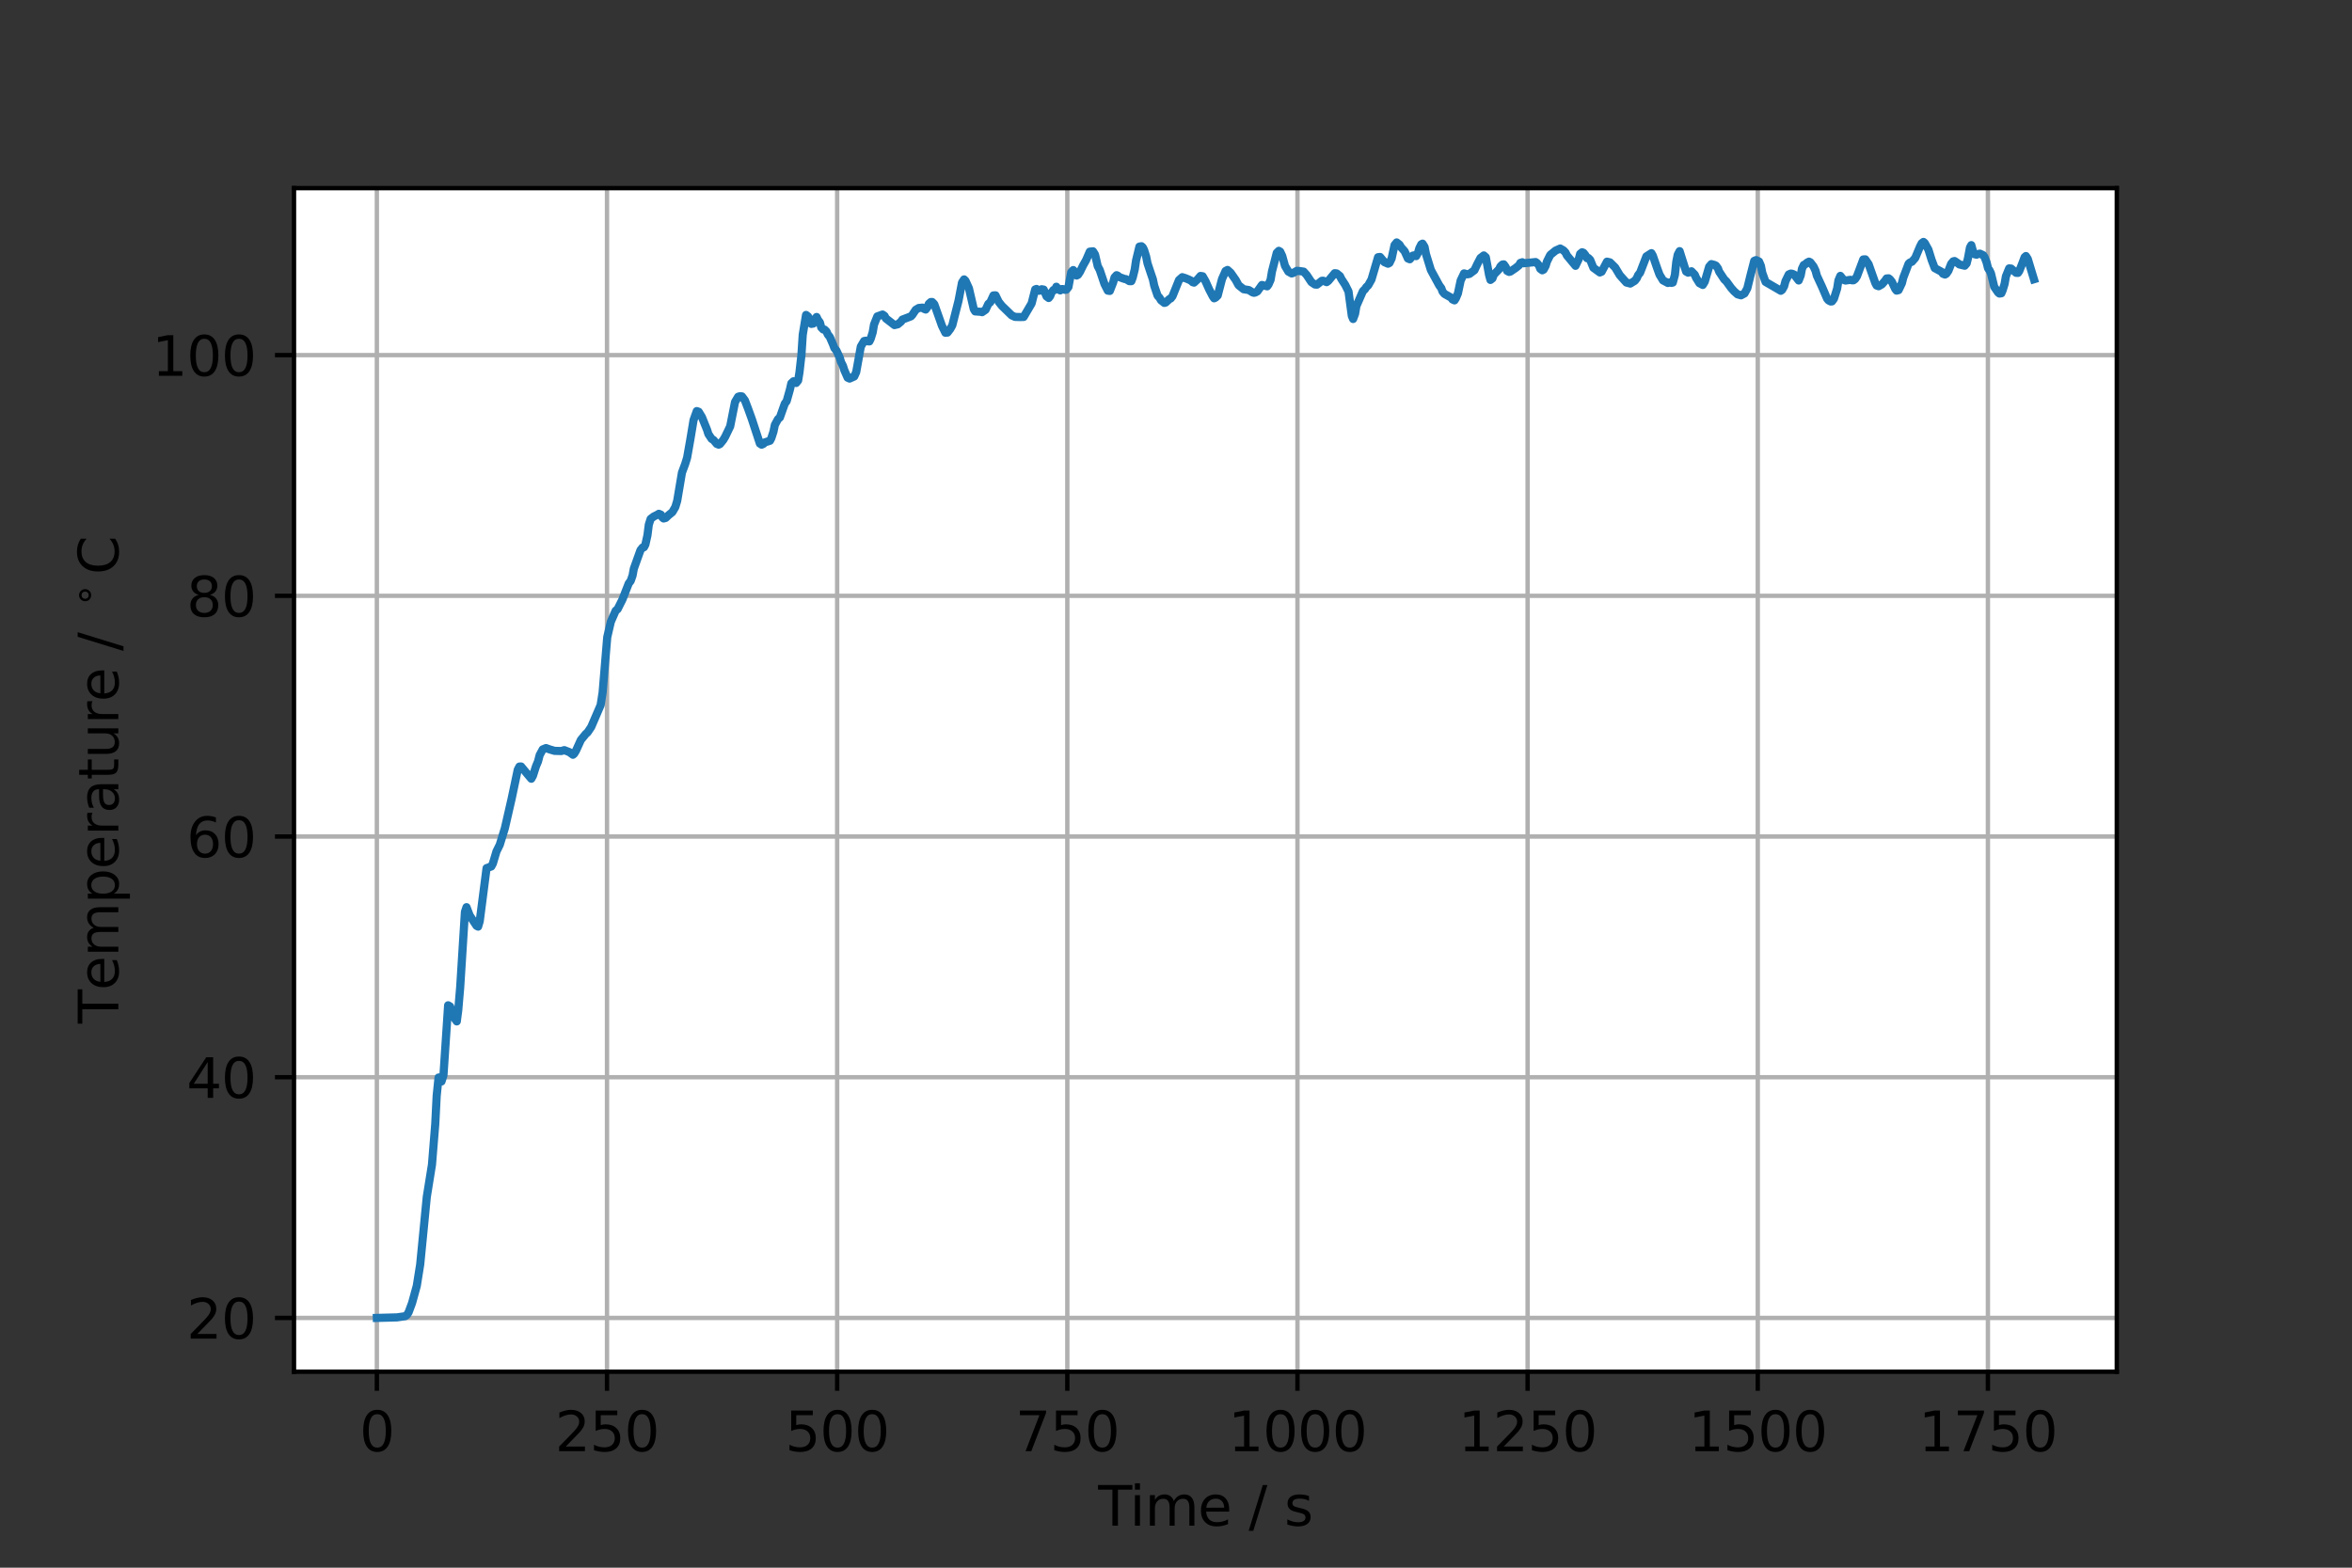 <?xml version="1.0" encoding="utf-8" standalone="no"?>
<!DOCTYPE svg PUBLIC "-//W3C//DTD SVG 1.1//EN"
  "http://www.w3.org/Graphics/SVG/1.1/DTD/svg11.dtd">
<svg height="288pt" version="1.1" viewBox="0 0 432 288" width="432pt" xmlns="http://www.w3.org/2000/svg" xmlns:xlink="http://www.w3.org/1999/xlink">
 <rect x="0" y="0" width="432" height="288" fill="#333333" stroke="none"/>
 <defs>
  <style type="text/css">*{stroke-linecap:butt;stroke-linejoin:round;}</style>
 </defs>
 <g id="figure_1">
  <g id="patch_1">
   <path d="M 0 288 
L 432 288 
L 432 0 
L 0 0 
z
" style="fill:none;"/>
  </g>
  <g id="axes_1">
   <g id="patch_2">
    <path d="M 54 252 
L 388.8 252 
L 388.8 34.56 
L 54 34.56 
z
" style="fill:#ffffff;"/>
   </g>
   <g id="matplotlib.axis_1">
    <g id="xtick_1">
     <g id="line2d_1">
      <path clip-path="url(#p510a0c6ed8)" d="M 69.218 252 
L 69.218 34.56 
" style="fill:none;stroke:#b0b0b0;stroke-linecap:square;stroke-width:0.8;"/>
     </g>
     <g id="line2d_2">
      <defs>
       <path d="M 0 0 
L 0 3.5 
" id="me8b5afc3ee" style="stroke:#000000;stroke-width:0.8;"/>
      </defs>
      <g>
       <use style="stroke:#000000;stroke-width:0.8;" x="69.218" xlink:href="#me8b5afc3ee" y="252"/>
      </g>
     </g>
     <g id="text_1">
      <!-- 0 -->
      <g transform="translate(66.037 266.598)scale(0.1 -0.1)">
       <defs>
        <path d="M 2034 4250 
Q 1547 4250 1301 3770 
Q 1056 3291 1056 2328 
Q 1056 1369 1301 889 
Q 1547 409 2034 409 
Q 2525 409 2770 889 
Q 3016 1369 3016 2328 
Q 3016 3291 2770 3770 
Q 2525 4250 2034 4250 
z
M 2034 4750 
Q 2819 4750 3233 4129 
Q 3647 3509 3647 2328 
Q 3647 1150 3233 529 
Q 2819 -91 2034 -91 
Q 1250 -91 836 529 
Q 422 1150 422 2328 
Q 422 3509 836 4129 
Q 1250 4750 2034 4750 
z
" id="DejaVuSans-30" transform="scale(0.016)"/>
       </defs>
       <use xlink:href="#DejaVuSans-30"/>
      </g>
     </g>
    </g>
    <g id="xtick_2">
     <g id="line2d_3">
      <path clip-path="url(#p510a0c6ed8)" d="M 111.491 252 
L 111.491 34.56 
" style="fill:none;stroke:#b0b0b0;stroke-linecap:square;stroke-width:0.8;"/>
     </g>
     <g id="line2d_4">
      <g>
       <use style="stroke:#000000;stroke-width:0.8;" x="111.491" xlink:href="#me8b5afc3ee" y="252"/>
      </g>
     </g>
     <g id="text_2">
      <!-- 250 -->
      <g transform="translate(101.947 266.598)scale(0.1 -0.1)">
       <defs>
        <path d="M 1228 531 
L 3431 531 
L 3431 0 
L 469 0 
L 469 531 
Q 828 903 1448 1529 
Q 2069 2156 2228 2338 
Q 2531 2678 2651 2914 
Q 2772 3150 2772 3378 
Q 2772 3750 2511 3984 
Q 2250 4219 1831 4219 
Q 1534 4219 1204 4116 
Q 875 4013 500 3803 
L 500 4441 
Q 881 4594 1212 4672 
Q 1544 4750 1819 4750 
Q 2544 4750 2975 4387 
Q 3406 4025 3406 3419 
Q 3406 3131 3298 2873 
Q 3191 2616 2906 2266 
Q 2828 2175 2409 1742 
Q 1991 1309 1228 531 
z
" id="DejaVuSans-32" transform="scale(0.016)"/>
        <path d="M 691 4666 
L 3169 4666 
L 3169 4134 
L 1269 4134 
L 1269 2991 
Q 1406 3038 1543 3061 
Q 1681 3084 1819 3084 
Q 2600 3084 3056 2656 
Q 3513 2228 3513 1497 
Q 3513 744 3044 326 
Q 2575 -91 1722 -91 
Q 1428 -91 1123 -41 
Q 819 9 494 109 
L 494 744 
Q 775 591 1075 516 
Q 1375 441 1709 441 
Q 2250 441 2565 725 
Q 2881 1009 2881 1497 
Q 2881 1984 2565 2268 
Q 2250 2553 1709 2553 
Q 1456 2553 1204 2497 
Q 953 2441 691 2322 
L 691 4666 
z
" id="DejaVuSans-35" transform="scale(0.016)"/>
       </defs>
       <use xlink:href="#DejaVuSans-32"/>
       <use x="63.623" xlink:href="#DejaVuSans-35"/>
       <use x="127.246" xlink:href="#DejaVuSans-30"/>
      </g>
     </g>
    </g>
    <g id="xtick_3">
     <g id="line2d_5">
      <path clip-path="url(#p510a0c6ed8)" d="M 153.764 252 
L 153.764 34.56 
" style="fill:none;stroke:#b0b0b0;stroke-linecap:square;stroke-width:0.8;"/>
     </g>
     <g id="line2d_6">
      <g>
       <use style="stroke:#000000;stroke-width:0.8;" x="153.764" xlink:href="#me8b5afc3ee" y="252"/>
      </g>
     </g>
     <g id="text_3">
      <!-- 500 -->
      <g transform="translate(144.22 266.598)scale(0.1 -0.1)">
       <use xlink:href="#DejaVuSans-35"/>
       <use x="63.623" xlink:href="#DejaVuSans-30"/>
       <use x="127.246" xlink:href="#DejaVuSans-30"/>
      </g>
     </g>
    </g>
    <g id="xtick_4">
     <g id="line2d_7">
      <path clip-path="url(#p510a0c6ed8)" d="M 196.036 252 
L 196.036 34.56 
" style="fill:none;stroke:#b0b0b0;stroke-linecap:square;stroke-width:0.8;"/>
     </g>
     <g id="line2d_8">
      <g>
       <use style="stroke:#000000;stroke-width:0.8;" x="196.036" xlink:href="#me8b5afc3ee" y="252"/>
      </g>
     </g>
     <g id="text_4">
      <!-- 750 -->
      <g transform="translate(186.493 266.598)scale(0.1 -0.1)">
       <defs>
        <path d="M 525 4666 
L 3525 4666 
L 3525 4397 
L 1831 0 
L 1172 0 
L 2766 4134 
L 525 4134 
L 525 4666 
z
" id="DejaVuSans-37" transform="scale(0.016)"/>
       </defs>
       <use xlink:href="#DejaVuSans-37"/>
       <use x="63.623" xlink:href="#DejaVuSans-35"/>
       <use x="127.246" xlink:href="#DejaVuSans-30"/>
      </g>
     </g>
    </g>
    <g id="xtick_5">
     <g id="line2d_9">
      <path clip-path="url(#p510a0c6ed8)" d="M 238.309 252 
L 238.309 34.56 
" style="fill:none;stroke:#b0b0b0;stroke-linecap:square;stroke-width:0.8;"/>
     </g>
     <g id="line2d_10">
      <g>
       <use style="stroke:#000000;stroke-width:0.8;" x="238.309" xlink:href="#me8b5afc3ee" y="252"/>
      </g>
     </g>
     <g id="text_5">
      <!-- 1000 -->
      <g transform="translate(225.584 266.598)scale(0.1 -0.1)">
       <defs>
        <path d="M 794 531 
L 1825 531 
L 1825 4091 
L 703 3866 
L 703 4441 
L 1819 4666 
L 2450 4666 
L 2450 531 
L 3481 531 
L 3481 0 
L 794 0 
L 794 531 
z
" id="DejaVuSans-31" transform="scale(0.016)"/>
       </defs>
       <use xlink:href="#DejaVuSans-31"/>
       <use x="63.623" xlink:href="#DejaVuSans-30"/>
       <use x="127.246" xlink:href="#DejaVuSans-30"/>
       <use x="190.869" xlink:href="#DejaVuSans-30"/>
      </g>
     </g>
    </g>
    <g id="xtick_6">
     <g id="line2d_11">
      <path clip-path="url(#p510a0c6ed8)" d="M 280.582 252 
L 280.582 34.56 
" style="fill:none;stroke:#b0b0b0;stroke-linecap:square;stroke-width:0.8;"/>
     </g>
     <g id="line2d_12">
      <g>
       <use style="stroke:#000000;stroke-width:0.8;" x="280.582" xlink:href="#me8b5afc3ee" y="252"/>
      </g>
     </g>
     <g id="text_6">
      <!-- 1250 -->
      <g transform="translate(267.857 266.598)scale(0.1 -0.1)">
       <use xlink:href="#DejaVuSans-31"/>
       <use x="63.623" xlink:href="#DejaVuSans-32"/>
       <use x="127.246" xlink:href="#DejaVuSans-35"/>
       <use x="190.869" xlink:href="#DejaVuSans-30"/>
      </g>
     </g>
    </g>
    <g id="xtick_7">
     <g id="line2d_13">
      <path clip-path="url(#p510a0c6ed8)" d="M 322.855 252 
L 322.855 34.56 
" style="fill:none;stroke:#b0b0b0;stroke-linecap:square;stroke-width:0.8;"/>
     </g>
     <g id="line2d_14">
      <g>
       <use style="stroke:#000000;stroke-width:0.8;" x="322.855" xlink:href="#me8b5afc3ee" y="252"/>
      </g>
     </g>
     <g id="text_7">
      <!-- 1500 -->
      <g transform="translate(310.13 266.598)scale(0.1 -0.1)">
       <use xlink:href="#DejaVuSans-31"/>
       <use x="63.623" xlink:href="#DejaVuSans-35"/>
       <use x="127.246" xlink:href="#DejaVuSans-30"/>
       <use x="190.869" xlink:href="#DejaVuSans-30"/>
      </g>
     </g>
    </g>
    <g id="xtick_8">
     <g id="line2d_15">
      <path clip-path="url(#p510a0c6ed8)" d="M 365.127 252 
L 365.127 34.56 
" style="fill:none;stroke:#b0b0b0;stroke-linecap:square;stroke-width:0.8;"/>
     </g>
     <g id="line2d_16">
      <g>
       <use style="stroke:#000000;stroke-width:0.8;" x="365.127" xlink:href="#me8b5afc3ee" y="252"/>
      </g>
     </g>
     <g id="text_8">
      <!-- 1750 -->
      <g transform="translate(352.402 266.598)scale(0.1 -0.1)">
       <use xlink:href="#DejaVuSans-31"/>
       <use x="63.623" xlink:href="#DejaVuSans-37"/>
       <use x="127.246" xlink:href="#DejaVuSans-35"/>
       <use x="190.869" xlink:href="#DejaVuSans-30"/>
      </g>
     </g>
    </g>
    <g id="text_9">
     <!-- Time / s -->
     <g transform="translate(201.699 280.277)scale(0.1 -0.1)">
      <defs>
       <path d="M -19 4666 
L 3928 4666 
L 3928 4134 
L 2272 4134 
L 2272 0 
L 1638 0 
L 1638 4134 
L -19 4134 
L -19 4666 
z
" id="DejaVuSans-54" transform="scale(0.016)"/>
       <path d="M 603 3500 
L 1178 3500 
L 1178 0 
L 603 0 
L 603 3500 
z
M 603 4863 
L 1178 4863 
L 1178 4134 
L 603 4134 
L 603 4863 
z
" id="DejaVuSans-69" transform="scale(0.016)"/>
       <path d="M 3328 2828 
Q 3544 3216 3844 3400 
Q 4144 3584 4550 3584 
Q 5097 3584 5394 3201 
Q 5691 2819 5691 2113 
L 5691 0 
L 5113 0 
L 5113 2094 
Q 5113 2597 4934 2840 
Q 4756 3084 4391 3084 
Q 3944 3084 3684 2787 
Q 3425 2491 3425 1978 
L 3425 0 
L 2847 0 
L 2847 2094 
Q 2847 2600 2669 2842 
Q 2491 3084 2119 3084 
Q 1678 3084 1418 2786 
Q 1159 2488 1159 1978 
L 1159 0 
L 581 0 
L 581 3500 
L 1159 3500 
L 1159 2956 
Q 1356 3278 1631 3431 
Q 1906 3584 2284 3584 
Q 2666 3584 2933 3390 
Q 3200 3197 3328 2828 
z
" id="DejaVuSans-6d" transform="scale(0.016)"/>
       <path d="M 3597 1894 
L 3597 1613 
L 953 1613 
Q 991 1019 1311 708 
Q 1631 397 2203 397 
Q 2534 397 2845 478 
Q 3156 559 3463 722 
L 3463 178 
Q 3153 47 2828 -22 
Q 2503 -91 2169 -91 
Q 1331 -91 842 396 
Q 353 884 353 1716 
Q 353 2575 817 3079 
Q 1281 3584 2069 3584 
Q 2775 3584 3186 3129 
Q 3597 2675 3597 1894 
z
M 3022 2063 
Q 3016 2534 2758 2815 
Q 2500 3097 2075 3097 
Q 1594 3097 1305 2825 
Q 1016 2553 972 2059 
L 3022 2063 
z
" id="DejaVuSans-65" transform="scale(0.016)"/>
       <path id="DejaVuSans-20" transform="scale(0.016)"/>
       <path d="M 1625 4666 
L 2156 4666 
L 531 -594 
L 0 -594 
L 1625 4666 
z
" id="DejaVuSans-2f" transform="scale(0.016)"/>
       <path d="M 2834 3397 
L 2834 2853 
Q 2591 2978 2328 3040 
Q 2066 3103 1784 3103 
Q 1356 3103 1142 2972 
Q 928 2841 928 2578 
Q 928 2378 1081 2264 
Q 1234 2150 1697 2047 
L 1894 2003 
Q 2506 1872 2764 1633 
Q 3022 1394 3022 966 
Q 3022 478 2636 193 
Q 2250 -91 1575 -91 
Q 1294 -91 989 -36 
Q 684 19 347 128 
L 347 722 
Q 666 556 975 473 
Q 1284 391 1588 391 
Q 1994 391 2212 530 
Q 2431 669 2431 922 
Q 2431 1156 2273 1281 
Q 2116 1406 1581 1522 
L 1381 1569 
Q 847 1681 609 1914 
Q 372 2147 372 2553 
Q 372 3047 722 3315 
Q 1072 3584 1716 3584 
Q 2034 3584 2315 3537 
Q 2597 3491 2834 3397 
z
" id="DejaVuSans-73" transform="scale(0.016)"/>
      </defs>
      <use xlink:href="#DejaVuSans-54"/>
      <use x="57.959" xlink:href="#DejaVuSans-69"/>
      <use x="85.742" xlink:href="#DejaVuSans-6d"/>
      <use x="183.154" xlink:href="#DejaVuSans-65"/>
      <use x="244.678" xlink:href="#DejaVuSans-20"/>
      <use x="276.465" xlink:href="#DejaVuSans-2f"/>
      <use x="310.156" xlink:href="#DejaVuSans-20"/>
      <use x="341.943" xlink:href="#DejaVuSans-73"/>
     </g>
    </g>
   </g>
   <g id="matplotlib.axis_2">
    <g id="ytick_1">
     <g id="line2d_17">
      <path clip-path="url(#p510a0c6ed8)" d="M 54 242.116 
L 388.8 242.116 
" style="fill:none;stroke:#b0b0b0;stroke-linecap:square;stroke-width:0.8;"/>
     </g>
     <g id="line2d_18">
      <defs>
       <path d="M 0 0 
L -3.5 0 
" id="m47e4952b2b" style="stroke:#000000;stroke-width:0.8;"/>
      </defs>
      <g>
       <use style="stroke:#000000;stroke-width:0.8;" x="54" xlink:href="#m47e4952b2b" y="242.116"/>
      </g>
     </g>
     <g id="text_10">
      <!-- 20 -->
      <g transform="translate(34.275 245.916)scale(0.1 -0.1)">
       <use xlink:href="#DejaVuSans-32"/>
       <use x="63.623" xlink:href="#DejaVuSans-30"/>
      </g>
     </g>
    </g>
    <g id="ytick_2">
     <g id="line2d_19">
      <path clip-path="url(#p510a0c6ed8)" d="M 54 197.897 
L 388.8 197.897 
" style="fill:none;stroke:#b0b0b0;stroke-linecap:square;stroke-width:0.8;"/>
     </g>
     <g id="line2d_20">
      <g>
       <use style="stroke:#000000;stroke-width:0.8;" x="54" xlink:href="#m47e4952b2b" y="197.897"/>
      </g>
     </g>
     <g id="text_11">
      <!-- 40 -->
      <g transform="translate(34.275 201.696)scale(0.1 -0.1)">
       <defs>
        <path d="M 2419 4116 
L 825 1625 
L 2419 1625 
L 2419 4116 
z
M 2253 4666 
L 3047 4666 
L 3047 1625 
L 3713 1625 
L 3713 1100 
L 3047 1100 
L 3047 0 
L 2419 0 
L 2419 1100 
L 313 1100 
L 313 1709 
L 2253 4666 
z
" id="DejaVuSans-34" transform="scale(0.016)"/>
       </defs>
       <use xlink:href="#DejaVuSans-34"/>
       <use x="63.623" xlink:href="#DejaVuSans-30"/>
      </g>
     </g>
    </g>
    <g id="ytick_3">
     <g id="line2d_21">
      <path clip-path="url(#p510a0c6ed8)" d="M 54 153.677 
L 388.8 153.677 
" style="fill:none;stroke:#b0b0b0;stroke-linecap:square;stroke-width:0.8;"/>
     </g>
     <g id="line2d_22">
      <g>
       <use style="stroke:#000000;stroke-width:0.8;" x="54" xlink:href="#m47e4952b2b" y="153.677"/>
      </g>
     </g>
     <g id="text_12">
      <!-- 60 -->
      <g transform="translate(34.275 157.476)scale(0.1 -0.1)">
       <defs>
        <path d="M 2113 2584 
Q 1688 2584 1439 2293 
Q 1191 2003 1191 1497 
Q 1191 994 1439 701 
Q 1688 409 2113 409 
Q 2538 409 2786 701 
Q 3034 994 3034 1497 
Q 3034 2003 2786 2293 
Q 2538 2584 2113 2584 
z
M 3366 4563 
L 3366 3988 
Q 3128 4100 2886 4159 
Q 2644 4219 2406 4219 
Q 1781 4219 1451 3797 
Q 1122 3375 1075 2522 
Q 1259 2794 1537 2939 
Q 1816 3084 2150 3084 
Q 2853 3084 3261 2657 
Q 3669 2231 3669 1497 
Q 3669 778 3244 343 
Q 2819 -91 2113 -91 
Q 1303 -91 875 529 
Q 447 1150 447 2328 
Q 447 3434 972 4092 
Q 1497 4750 2381 4750 
Q 2619 4750 2861 4703 
Q 3103 4656 3366 4563 
z
" id="DejaVuSans-36" transform="scale(0.016)"/>
       </defs>
       <use xlink:href="#DejaVuSans-36"/>
       <use x="63.623" xlink:href="#DejaVuSans-30"/>
      </g>
     </g>
    </g>
    <g id="ytick_4">
     <g id="line2d_23">
      <path clip-path="url(#p510a0c6ed8)" d="M 54 109.457 
L 388.8 109.457 
" style="fill:none;stroke:#b0b0b0;stroke-linecap:square;stroke-width:0.8;"/>
     </g>
     <g id="line2d_24">
      <g>
       <use style="stroke:#000000;stroke-width:0.8;" x="54" xlink:href="#m47e4952b2b" y="109.457"/>
      </g>
     </g>
     <g id="text_13">
      <!-- 80 -->
      <g transform="translate(34.275 113.256)scale(0.1 -0.1)">
       <defs>
        <path d="M 2034 2216 
Q 1584 2216 1326 1975 
Q 1069 1734 1069 1313 
Q 1069 891 1326 650 
Q 1584 409 2034 409 
Q 2484 409 2743 651 
Q 3003 894 3003 1313 
Q 3003 1734 2745 1975 
Q 2488 2216 2034 2216 
z
M 1403 2484 
Q 997 2584 770 2862 
Q 544 3141 544 3541 
Q 544 4100 942 4425 
Q 1341 4750 2034 4750 
Q 2731 4750 3128 4425 
Q 3525 4100 3525 3541 
Q 3525 3141 3298 2862 
Q 3072 2584 2669 2484 
Q 3125 2378 3379 2068 
Q 3634 1759 3634 1313 
Q 3634 634 3220 271 
Q 2806 -91 2034 -91 
Q 1263 -91 848 271 
Q 434 634 434 1313 
Q 434 1759 690 2068 
Q 947 2378 1403 2484 
z
M 1172 3481 
Q 1172 3119 1398 2916 
Q 1625 2713 2034 2713 
Q 2441 2713 2670 2916 
Q 2900 3119 2900 3481 
Q 2900 3844 2670 4047 
Q 2441 4250 2034 4250 
Q 1625 4250 1398 4047 
Q 1172 3844 1172 3481 
z
" id="DejaVuSans-38" transform="scale(0.016)"/>
       </defs>
       <use xlink:href="#DejaVuSans-38"/>
       <use x="63.623" xlink:href="#DejaVuSans-30"/>
      </g>
     </g>
    </g>
    <g id="ytick_5">
     <g id="line2d_25">
      <path clip-path="url(#p510a0c6ed8)" d="M 54 65.237 
L 388.8 65.237 
" style="fill:none;stroke:#b0b0b0;stroke-linecap:square;stroke-width:0.8;"/>
     </g>
     <g id="line2d_26">
      <g>
       <use style="stroke:#000000;stroke-width:0.8;" x="54" xlink:href="#m47e4952b2b" y="65.237"/>
      </g>
     </g>
     <g id="text_14">
      <!-- 100 -->
      <g transform="translate(27.913 69.037)scale(0.1 -0.1)">
       <use xlink:href="#DejaVuSans-31"/>
       <use x="63.623" xlink:href="#DejaVuSans-30"/>
       <use x="127.246" xlink:href="#DejaVuSans-30"/>
      </g>
     </g>
    </g>
    <g id="text_15">
     <!-- Temperature / $\sf ^\circ$C -->
     <g transform="translate(21.812 188.03)rotate(-90)scale(0.1 -0.1)">
      <defs>
       <path d="M 1159 525 
L 1159 -1331 
L 581 -1331 
L 581 3500 
L 1159 3500 
L 1159 2969 
Q 1341 3281 1617 3432 
Q 1894 3584 2278 3584 
Q 2916 3584 3314 3078 
Q 3713 2572 3713 1747 
Q 3713 922 3314 415 
Q 2916 -91 2278 -91 
Q 1894 -91 1617 61 
Q 1341 213 1159 525 
z
M 3116 1747 
Q 3116 2381 2855 2742 
Q 2594 3103 2138 3103 
Q 1681 3103 1420 2742 
Q 1159 2381 1159 1747 
Q 1159 1113 1420 752 
Q 1681 391 2138 391 
Q 2594 391 2855 752 
Q 3116 1113 3116 1747 
z
" id="DejaVuSans-70" transform="scale(0.016)"/>
       <path d="M 2631 2963 
Q 2534 3019 2420 3045 
Q 2306 3072 2169 3072 
Q 1681 3072 1420 2755 
Q 1159 2438 1159 1844 
L 1159 0 
L 581 0 
L 581 3500 
L 1159 3500 
L 1159 2956 
Q 1341 3275 1631 3429 
Q 1922 3584 2338 3584 
Q 2397 3584 2469 3576 
Q 2541 3569 2628 3553 
L 2631 2963 
z
" id="DejaVuSans-72" transform="scale(0.016)"/>
       <path d="M 2194 1759 
Q 1497 1759 1228 1600 
Q 959 1441 959 1056 
Q 959 750 1161 570 
Q 1363 391 1709 391 
Q 2188 391 2477 730 
Q 2766 1069 2766 1631 
L 2766 1759 
L 2194 1759 
z
M 3341 1997 
L 3341 0 
L 2766 0 
L 2766 531 
Q 2569 213 2275 61 
Q 1981 -91 1556 -91 
Q 1019 -91 701 211 
Q 384 513 384 1019 
Q 384 1609 779 1909 
Q 1175 2209 1959 2209 
L 2766 2209 
L 2766 2266 
Q 2766 2663 2505 2880 
Q 2244 3097 1772 3097 
Q 1472 3097 1187 3025 
Q 903 2953 641 2809 
L 641 3341 
Q 956 3463 1253 3523 
Q 1550 3584 1831 3584 
Q 2591 3584 2966 3190 
Q 3341 2797 3341 1997 
z
" id="DejaVuSans-61" transform="scale(0.016)"/>
       <path d="M 1172 4494 
L 1172 3500 
L 2356 3500 
L 2356 3053 
L 1172 3053 
L 1172 1153 
Q 1172 725 1289 603 
Q 1406 481 1766 481 
L 2356 481 
L 2356 0 
L 1766 0 
Q 1100 0 847 248 
Q 594 497 594 1153 
L 594 3053 
L 172 3053 
L 172 3500 
L 594 3500 
L 594 4494 
L 1172 4494 
z
" id="DejaVuSans-74" transform="scale(0.016)"/>
       <path d="M 544 1381 
L 544 3500 
L 1119 3500 
L 1119 1403 
Q 1119 906 1312 657 
Q 1506 409 1894 409 
Q 2359 409 2629 706 
Q 2900 1003 2900 1516 
L 2900 3500 
L 3475 3500 
L 3475 0 
L 2900 0 
L 2900 538 
Q 2691 219 2414 64 
Q 2138 -91 1772 -91 
Q 1169 -91 856 284 
Q 544 659 544 1381 
z
M 1991 3584 
L 1991 3584 
z
" id="DejaVuSans-75" transform="scale(0.016)"/>
       <path d="M 2000 2619 
Q 1750 2619 1578 2445 
Q 1406 2272 1406 2022 
Q 1406 1775 1578 1605 
Q 1750 1435 2000 1435 
Q 2250 1435 2422 1605 
Q 2594 1775 2594 2022 
Q 2594 2269 2420 2444 
Q 2247 2619 2000 2619 
z
M 2000 3022 
Q 2200 3022 2384 2945 
Q 2569 2869 2703 2725 
Q 2847 2585 2919 2406 
Q 2991 2228 2991 2022 
Q 2991 1610 2702 1324 
Q 2413 1038 1994 1038 
Q 1572 1038 1290 1319 
Q 1009 1600 1009 2022 
Q 1009 2441 1296 2731 
Q 1584 3022 2000 3022 
z
" id="DejaVuSans-2218" transform="scale(0.016)"/>
       <path d="M 4122 4306 
L 4122 3641 
Q 3803 3938 3442 4084 
Q 3081 4231 2675 4231 
Q 1875 4231 1450 3742 
Q 1025 3253 1025 2328 
Q 1025 1406 1450 917 
Q 1875 428 2675 428 
Q 3081 428 3442 575 
Q 3803 722 4122 1019 
L 4122 359 
Q 3791 134 3420 21 
Q 3050 -91 2638 -91 
Q 1578 -91 968 557 
Q 359 1206 359 2328 
Q 359 3453 968 4101 
Q 1578 4750 2638 4750 
Q 3056 4750 3426 4639 
Q 3797 4528 4122 4306 
z
" id="DejaVuSans-43" transform="scale(0.016)"/>
      </defs>
      <use transform="translate(0 0.781)" xlink:href="#DejaVuSans-54"/>
      <use transform="translate(61.084 0.781)" xlink:href="#DejaVuSans-65"/>
      <use transform="translate(122.607 0.781)" xlink:href="#DejaVuSans-6d"/>
      <use transform="translate(220.02 0.781)" xlink:href="#DejaVuSans-70"/>
      <use transform="translate(283.496 0.781)" xlink:href="#DejaVuSans-65"/>
      <use transform="translate(345.02 0.781)" xlink:href="#DejaVuSans-72"/>
      <use transform="translate(386.133 0.781)" xlink:href="#DejaVuSans-61"/>
      <use transform="translate(447.412 0.781)" xlink:href="#DejaVuSans-74"/>
      <use transform="translate(486.621 0.781)" xlink:href="#DejaVuSans-75"/>
      <use transform="translate(550 0.781)" xlink:href="#DejaVuSans-72"/>
      <use transform="translate(591.113 0.781)" xlink:href="#DejaVuSans-65"/>
      <use transform="translate(652.637 0.781)" xlink:href="#DejaVuSans-20"/>
      <use transform="translate(684.424 0.781)" xlink:href="#DejaVuSans-2f"/>
      <use transform="translate(718.115 0.781)" xlink:href="#DejaVuSans-20"/>
      <use transform="translate(764.497 39.062)scale(0.7)" xlink:href="#DejaVuSans-2218"/>
      <use transform="translate(824.688 0.781)" xlink:href="#DejaVuSans-43"/>
     </g>
    </g>
   </g>
   <g id="line2d_27">
    <path clip-path="url(#p510a0c6ed8)" d="M 69.218 242.116 
L 72.911 242.017 
L 74.426 241.8 
L 74.741 241.574 
L 75.055 241.069 
L 75.685 239.375 
L 76.55 236.235 
L 77.179 232.293 
L 77.808 225.869 
L 78.39 219.881 
L 79.341 213.964 
L 79.947 206.467 
L 80.206 201.313 
L 80.552 197.958 
L 80.798 197.916 
L 81.089 198.679 
L 81.453 197.526 
L 82.311 184.681 
L 82.664 184.89 
L 83.545 187.141 
L 83.897 187.641 
L 84.162 185.643 
L 84.523 181.407 
L 85.395 167.525 
L 85.686 166.655 
L 86.268 168.176 
L 87.528 170.075 
L 87.818 170.228 
L 88.109 169.242 
L 89.369 159.486 
L 89.937 159.285 
L 90.234 159.181 
L 90.531 158.626 
L 91.188 156.418 
L 91.792 155.2 
L 92.735 152.131 
L 93.966 146.766 
L 95.096 141.416 
L 95.404 140.827 
L 95.712 140.813 
L 96.954 142.312 
L 97.59 143.061 
L 97.888 142.517 
L 98.443 140.78 
L 98.816 139.895 
L 99.12 138.727 
L 99.69 137.672 
L 100.283 137.427 
L 100.92 137.659 
L 101.85 137.938 
L 103.106 137.973 
L 103.643 137.805 
L 104.575 138.169 
L 105.235 138.655 
L 105.459 138.463 
L 105.794 137.905 
L 106.687 135.939 
L 107.581 134.846 
L 107.916 134.551 
L 108.586 133.558 
L 110.321 129.531 
L 110.684 127.235 
L 111.532 117.069 
L 112.194 114.22 
L 113.08 112.193 
L 113.436 111.91 
L 114.325 110.137 
L 115.484 107.176 
L 115.834 106.728 
L 116.185 105.734 
L 116.419 104.465 
L 117.635 101.075 
L 118.021 100.586 
L 118.279 100.534 
L 118.536 100.048 
L 118.922 98.322 
L 119.165 96.393 
L 119.507 95.323 
L 120.077 94.889 
L 120.761 94.555 
L 121.012 94.388 
L 121.389 94.549 
L 121.639 95.044 
L 121.89 95.25 
L 122.267 95.148 
L 122.798 94.646 
L 123.501 94.075 
L 124.046 93.131 
L 124.384 92.001 
L 125.255 86.831 
L 125.847 85.239 
L 126.202 84.091 
L 126.794 80.743 
L 127.386 77.179 
L 127.979 75.52 
L 128.334 75.646 
L 128.926 76.623 
L 129.874 78.976 
L 130.11 79.732 
L 130.703 80.623 
L 131.058 80.836 
L 131.65 81.546 
L 132.005 81.686 
L 132.242 81.573 
L 132.834 80.842 
L 133.19 80.248 
L 134.116 78.325 
L 135.007 73.844 
L 135.583 72.884 
L 135.952 72.781 
L 136.276 72.825 
L 136.816 73.545 
L 137.41 75.095 
L 138.096 76.997 
L 139.57 81.487 
L 139.886 81.691 
L 140.223 81.542 
L 140.454 81.282 
L 141.427 80.967 
L 141.682 80.473 
L 142.064 79.294 
L 142.319 78.062 
L 142.9 76.995 
L 143.24 76.703 
L 144.146 74.154 
L 144.486 73.697 
L 145.098 71.522 
L 145.347 70.417 
L 145.746 70.044 
L 146.231 70.355 
L 146.594 69.905 
L 146.837 68.433 
L 147.2 65.238 
L 147.443 61.484 
L 148.049 57.856 
L 148.412 58.131 
L 149.018 59.501 
L 149.382 59.439 
L 149.624 58.669 
L 149.988 58.232 
L 150.23 58.758 
L 150.594 59.234 
L 150.836 60.148 
L 151.2 60.524 
L 151.442 60.547 
L 151.806 60.9 
L 152.048 61.445 
L 152.412 61.902 
L 153.018 63.307 
L 153.26 63.958 
L 153.624 64.391 
L 154.23 65.682 
L 154.472 66.509 
L 154.836 67.229 
L 155.078 67.999 
L 155.684 69.381 
L 156.048 69.548 
L 156.896 69.161 
L 157.26 68.36 
L 158.108 63.667 
L 158.714 62.651 
L 159.078 62.583 
L 159.32 62.693 
L 159.684 62.721 
L 159.926 62.225 
L 160.29 61.061 
L 160.532 59.631 
L 161.138 58.126 
L 162.108 57.78 
L 162.472 58.04 
L 162.714 58.502 
L 164.29 59.72 
L 164.896 59.576 
L 165.502 59.082 
L 165.744 58.712 
L 167.32 58.113 
L 167.562 57.858 
L 168.193 56.913 
L 168.75 56.58 
L 169.444 56.512 
L 169.676 56.718 
L 170.023 56.865 
L 170.37 56.396 
L 170.601 55.808 
L 170.971 55.484 
L 171.226 55.484 
L 171.607 55.884 
L 173.007 59.835 
L 173.643 61.128 
L 174.025 61.098 
L 174.534 60.439 
L 174.915 59.759 
L 176.061 55.223 
L 176.697 51.9 
L 177.078 51.327 
L 177.333 51.571 
L 177.969 52.971 
L 178.86 56.8 
L 179.114 57.207 
L 180.132 57.281 
L 180.387 57.349 
L 181.023 56.91 
L 181.532 55.826 
L 181.888 55.531 
L 182.471 54.273 
L 182.848 54.253 
L 183.413 55.419 
L 184.016 56.181 
L 185.826 57.94 
L 186.435 58.218 
L 187.409 58.243 
L 188.018 58.229 
L 189.479 55.744 
L 190.139 53.168 
L 190.377 53.083 
L 190.735 53.405 
L 190.973 53.4 
L 191.33 53.133 
L 191.699 53.201 
L 192.223 54.452 
L 192.616 54.743 
L 192.878 54.417 
L 193.14 53.738 
L 193.492 53.275 
L 193.803 53.236 
L 194.021 52.675 
L 194.363 53.103 
L 194.739 53.349 
L 194.99 53.102 
L 195.241 53.107 
L 195.617 53.246 
L 195.868 53.208 
L 196.245 52.73 
L 196.747 50.025 
L 197.123 49.614 
L 197.374 49.877 
L 197.75 50.617 
L 198.001 50.483 
L 198.365 49.932 
L 198.926 48.785 
L 199.488 47.784 
L 200.162 46.232 
L 200.757 46.169 
L 201.128 46.762 
L 201.622 48.895 
L 201.992 49.592 
L 202.857 52.164 
L 203.475 53.393 
L 203.846 53.448 
L 204.463 51.87 
L 204.71 50.964 
L 205.081 50.555 
L 205.328 50.657 
L 205.575 50.902 
L 206.564 51.253 
L 206.811 51.278 
L 207.428 51.648 
L 207.799 51.653 
L 208.046 51.004 
L 208.417 49.514 
L 208.664 47.846 
L 209.282 45.304 
L 209.652 45.232 
L 209.899 45.442 
L 210.147 45.948 
L 210.517 47.14 
L 210.764 48.367 
L 211.382 50.225 
L 211.753 51.308 
L 212 52.478 
L 212.618 54.316 
L 212.988 54.715 
L 213.235 55.159 
L 213.853 55.646 
L 214.1 55.582 
L 214.812 54.924 
L 215.03 54.834 
L 215.356 54.416 
L 216.553 51.449 
L 217.151 50.919 
L 217.749 51.111 
L 218.396 51.382 
L 218.791 51.578 
L 219.054 51.837 
L 219.317 51.918 
L 219.975 51.309 
L 220.502 50.694 
L 220.897 50.753 
L 221.423 51.678 
L 222.082 53.147 
L 222.74 54.414 
L 223.003 54.799 
L 223.266 54.677 
L 223.661 54.291 
L 224.188 52.268 
L 224.451 51.259 
L 225.109 49.777 
L 225.463 49.593 
L 226.053 50.124 
L 226.98 51.45 
L 227.487 52.395 
L 228.419 53.136 
L 229.381 53.284 
L 230.034 53.697 
L 230.296 53.786 
L 230.557 53.742 
L 230.949 53.526 
L 231.554 52.677 
L 231.783 52.354 
L 232.744 52.601 
L 232.996 52.26 
L 233.374 51.402 
L 233.625 49.888 
L 234.507 46.454 
L 234.885 46.08 
L 235.136 46.228 
L 235.514 47.028 
L 236.018 48.845 
L 236.647 49.901 
L 237.244 50.233 
L 237.543 50.136 
L 238.208 49.75 
L 238.806 49.81 
L 239.443 49.899 
L 240.018 50.542 
L 240.881 51.842 
L 241.527 52.269 
L 241.894 52.291 
L 242.785 51.586 
L 243.031 51.568 
L 243.663 51.831 
L 243.972 51.608 
L 245.155 50.186 
L 245.517 50.235 
L 246.119 50.722 
L 246.361 51.227 
L 247.084 52.338 
L 247.687 53.545 
L 248.289 58.024 
L 248.53 58.6 
L 248.892 57.642 
L 249.133 56.223 
L 250.338 53.469 
L 250.7 53.135 
L 250.941 52.761 
L 251.303 52.421 
L 251.906 51.346 
L 253.111 47.252 
L 253.485 47.207 
L 254.28 48.161 
L 254.943 48.447 
L 255.208 48.308 
L 255.606 47.483 
L 256.137 45.029 
L 256.534 44.538 
L 257.065 44.957 
L 257.33 45.416 
L 257.993 46.158 
L 258.593 47.485 
L 258.944 47.63 
L 259.528 46.948 
L 259.762 46.907 
L 260.113 47.051 
L 260.464 46.393 
L 260.697 45.592 
L 261.048 44.898 
L 261.282 44.76 
L 261.656 45.36 
L 261.913 46.674 
L 262.813 49.599 
L 264.357 52.438 
L 264.727 52.932 
L 264.955 53.564 
L 265.295 53.979 
L 266.544 54.683 
L 266.783 55.013 
L 267.157 55.18 
L 267.407 54.789 
L 267.782 53.902 
L 268.281 51.543 
L 268.906 50.225 
L 269.531 50.393 
L 269.905 50.316 
L 270.807 49.644 
L 271.361 48.48 
L 271.927 47.394 
L 272.537 46.924 
L 272.904 47.252 
L 273.514 50.558 
L 273.758 51.426 
L 274.124 51.14 
L 274.368 50.464 
L 275.344 49.457 
L 275.588 48.937 
L 275.955 48.603 
L 276.199 48.565 
L 276.565 49.064 
L 276.809 49.764 
L 277.175 49.956 
L 277.419 49.894 
L 278.395 49.228 
L 279.006 48.735 
L 279.25 48.295 
L 279.616 48.177 
L 279.86 48.36 
L 280.836 48.268 
L 282.057 48.142 
L 282.301 48.321 
L 282.667 48.773 
L 282.911 49.392 
L 283.277 49.658 
L 283.521 49.528 
L 283.887 48.859 
L 284.131 48.055 
L 284.741 46.835 
L 285.718 46.038 
L 286.572 45.655 
L 287.182 46.011 
L 287.548 46.402 
L 287.792 46.913 
L 289.379 48.831 
L 289.989 47.564 
L 290.233 46.632 
L 290.599 46.341 
L 290.843 46.444 
L 291.172 46.843 
L 291.503 47.437 
L 291.73 47.394 
L 292.071 47.73 
L 292.662 49.188 
L 293.849 50.056 
L 294.177 49.918 
L 295.161 48.072 
L 295.708 48.198 
L 296.67 49.147 
L 297.512 50.553 
L 298.715 51.9 
L 299.437 52.093 
L 300.279 51.577 
L 300.64 51.103 
L 300.88 50.542 
L 301.241 50.098 
L 302.396 47.103 
L 303.322 46.508 
L 303.587 46.983 
L 304.303 49.057 
L 304.806 50.445 
L 305.449 51.509 
L 306.349 51.986 
L 306.735 51.872 
L 306.992 51.969 
L 307.25 51.907 
L 307.635 50.485 
L 307.893 48.082 
L 308.15 46.801 
L 308.501 46.139 
L 309.447 49.126 
L 309.692 49.884 
L 310.059 50.091 
L 310.671 49.836 
L 311.284 50.462 
L 311.529 51.04 
L 312.141 52.022 
L 312.753 52.348 
L 313.12 51.746 
L 313.928 48.983 
L 314.332 48.521 
L 314.935 48.684 
L 315.176 48.808 
L 315.538 49.296 
L 315.764 49.903 
L 316.7 51.323 
L 317.085 51.689 
L 317.983 52.92 
L 318.496 53.499 
L 319.137 54.068 
L 319.778 54.256 
L 320.42 53.909 
L 320.933 52.974 
L 321.539 50.505 
L 322.203 47.927 
L 322.535 47.78 
L 323.089 48.041 
L 323.432 48.841 
L 323.676 50.101 
L 324.285 51.791 
L 327.086 53.421 
L 327.33 53.245 
L 327.695 52.59 
L 327.939 51.669 
L 328.548 50.419 
L 328.913 50.259 
L 329.157 50.284 
L 329.522 50.439 
L 330.375 51.526 
L 330.74 50.595 
L 330.971 49.369 
L 331.3 48.676 
L 331.662 48.505 
L 331.903 48.25 
L 332.265 48.069 
L 332.506 48.183 
L 333.109 48.969 
L 333.47 49.748 
L 333.711 50.642 
L 334.676 52.731 
L 335.592 54.869 
L 335.857 55.188 
L 336.255 55.389 
L 336.491 55.367 
L 336.845 54.883 
L 337.435 53.008 
L 337.671 51.519 
L 338.025 50.679 
L 338.614 51.416 
L 338.968 51.538 
L 339.912 51.404 
L 340.131 51.497 
L 340.434 51.493 
L 340.737 51.27 
L 341.071 50.764 
L 342.238 47.663 
L 342.605 47.644 
L 343.216 48.536 
L 344.439 51.99 
L 344.683 52.451 
L 345.05 52.584 
L 345.661 52.238 
L 346.273 51.531 
L 346.517 51.159 
L 346.884 51.13 
L 347.129 51.314 
L 347.495 51.775 
L 348.107 53.083 
L 348.351 53.392 
L 348.718 53.296 
L 349.329 52.022 
L 349.574 51.037 
L 350.552 48.46 
L 350.797 48.229 
L 351.163 48.091 
L 351.775 47.39 
L 352.662 45.279 
L 352.974 44.677 
L 353.286 44.444 
L 353.515 44.631 
L 354.202 45.868 
L 354.775 47.712 
L 355.359 49.257 
L 356.618 49.937 
L 356.87 50.291 
L 357.247 50.438 
L 357.499 50.287 
L 357.877 49.73 
L 358.381 48.456 
L 358.759 48.008 
L 359.01 47.955 
L 359.64 48.382 
L 359.892 48.584 
L 360.869 48.814 
L 361.223 48.397 
L 361.466 47.426 
L 361.831 45.471 
L 362.075 45.031 
L 362.44 46.354 
L 362.683 46.708 
L 363.048 46.792 
L 363.292 46.661 
L 363.657 46.595 
L 364.266 46.887 
L 364.509 47.234 
L 364.886 48.213 
L 365.154 49.303 
L 365.422 49.66 
L 365.69 50.232 
L 366.286 52.696 
L 367.001 53.738 
L 367.239 53.925 
L 367.597 53.876 
L 367.835 53.317 
L 368.193 52.148 
L 368.432 50.767 
L 369.028 49.306 
L 369.385 49.335 
L 370.304 50.118 
L 370.651 50.132 
L 370.882 49.804 
L 371.484 48.286 
L 371.866 47.256 
L 372.107 47.038 
L 372.45 47.567 
L 373.582 51.301 
L 373.582 51.301 
" style="fill:none;stroke:#1f77b4;stroke-linecap:square;stroke-width:1.5;"/>
   </g>
   <g id="patch_3">
    <path d="M 54 252 
L 54 34.56 
" style="fill:none;stroke:#000000;stroke-linecap:square;stroke-linejoin:miter;stroke-width:0.8;"/>
   </g>
   <g id="patch_4">
    <path d="M 388.8 252 
L 388.8 34.56 
" style="fill:none;stroke:#000000;stroke-linecap:square;stroke-linejoin:miter;stroke-width:0.8;"/>
   </g>
   <g id="patch_5">
    <path d="M 54 252 
L 388.8 252 
" style="fill:none;stroke:#000000;stroke-linecap:square;stroke-linejoin:miter;stroke-width:0.8;"/>
   </g>
   <g id="patch_6">
    <path d="M 54 34.56 
L 388.8 34.56 
" style="fill:none;stroke:#000000;stroke-linecap:square;stroke-linejoin:miter;stroke-width:0.8;"/>
   </g>
  </g>
 </g>
 <defs>
  <clipPath id="p510a0c6ed8">
   <rect height="217.44" width="334.8" x="54" y="34.56"/>
  </clipPath>
 </defs>
</svg>
